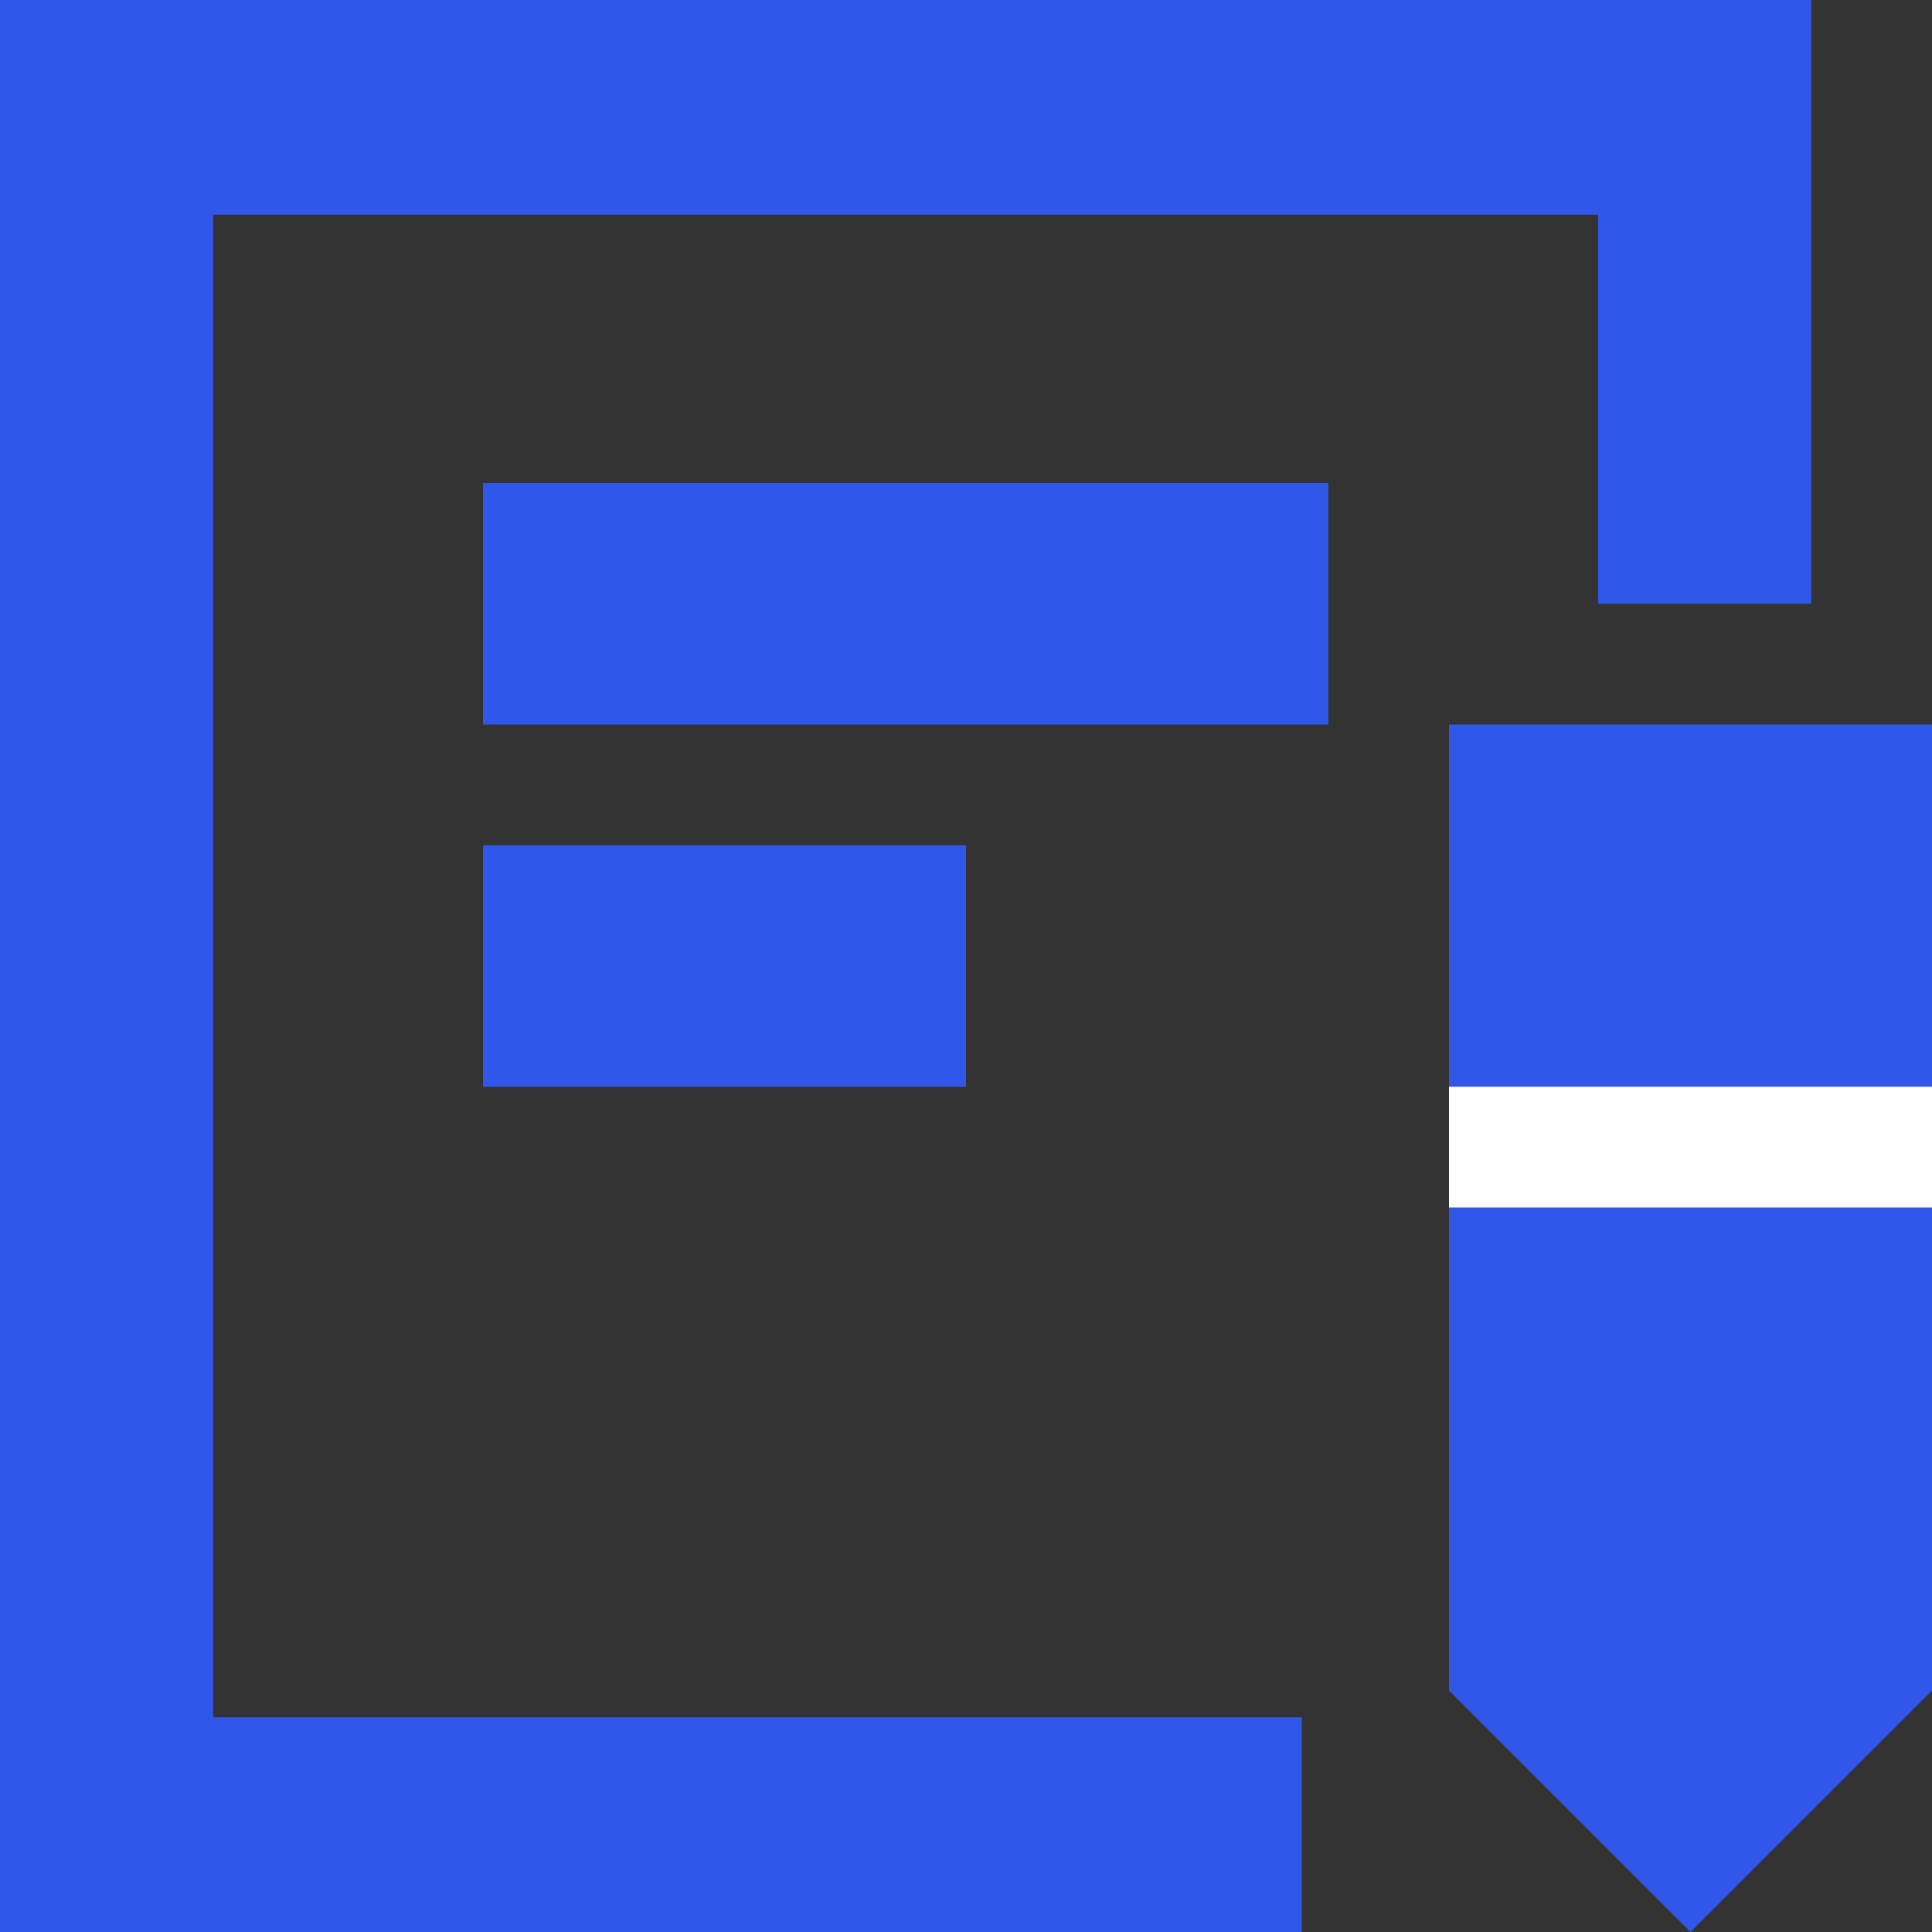 <?xml version="1.0" encoding="UTF-8"?>
<svg width="16px" height="16px" viewBox="0 0 16 16" version="1.1" xmlns="http://www.w3.org/2000/svg" xmlns:xlink="http://www.w3.org/1999/xlink">
    <rect x="0" y="0" width="16" height="16" fill="#333333" stroke="none"/>
    <title>编组 9</title>
    <g id="页面-1" stroke="none" stroke-width="1" fill="none" fill-rule="evenodd">
        <g id="图标" transform="translate(-21, -212)">
            <g id="编组-9" transform="translate(21, 212)">
                <rect id="矩形" fill="#3157EA" x="4" y="4" width="7" height="2"></rect>
                <rect id="矩形备份-22" fill="#3157EA" x="4" y="7" width="4" height="2"></rect>
                <polygon id="路径" fill="#3157EA" fill-rule="nonzero" points="15 0 15 5 13.235 5 13.235 1.778 1.765 1.778 1.765 14.222 10.781 14.222 10.781 16 0 16 0 0"></polygon>
                <g id="编组-8" transform="translate(12, 6)">
                    <polygon id="矩形" fill="#3157EA" points="0 0 4 0 4 8 2 10 0 8"></polygon>
                    <rect id="矩形" fill="#FFFFFF" x="0" y="3" width="4" height="1"></rect>
                </g>
            </g>
        </g>
    </g>
</svg>